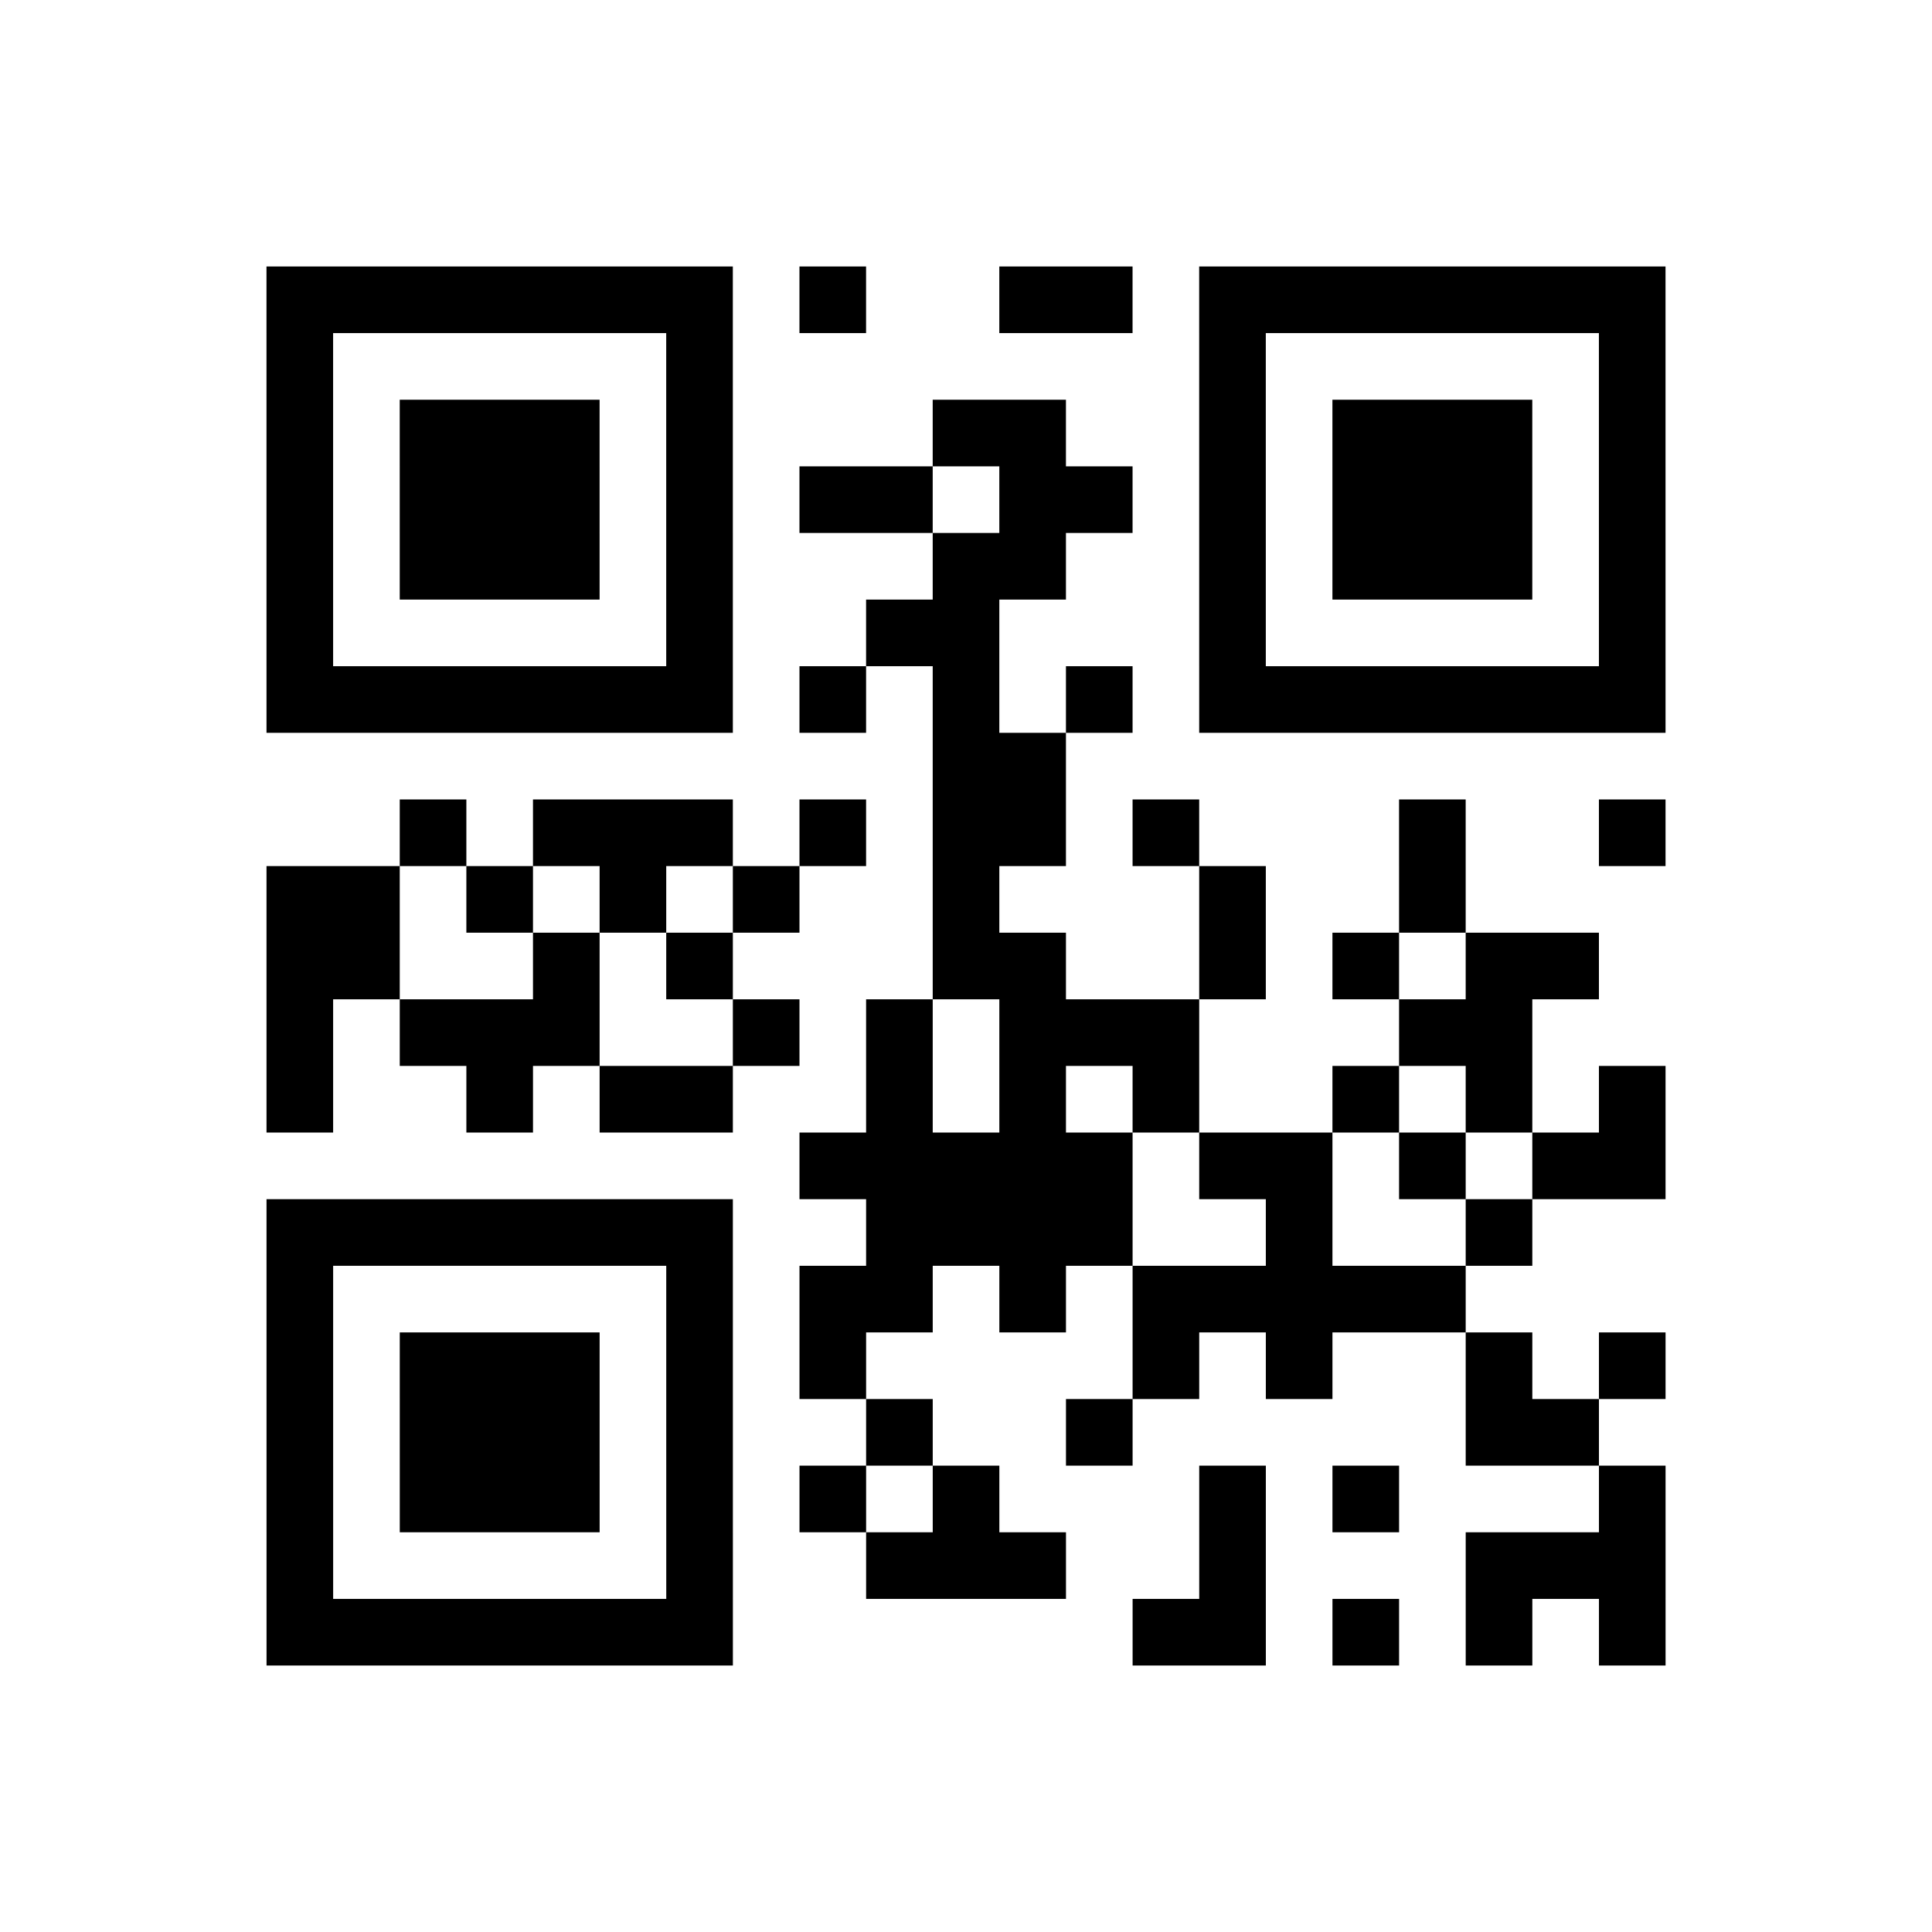<?xml version="1.0" encoding="UTF-8"?>
<svg xmlns="http://www.w3.org/2000/svg" height="290" width="290" class="pyqrcode"><path transform="scale(10)" stroke="#000" class="pyqrline" d="M4 4.5h7m1 0h1m2 0h2m1 0h7m-21 1h1m5 0h1m7 0h1m5 0h1m-21 1h1m1 0h3m1 0h1m3 0h2m2 0h1m1 0h3m1 0h1m-21 1h1m1 0h3m1 0h1m1 0h2m1 0h2m1 0h1m1 0h3m1 0h1m-21 1h1m1 0h3m1 0h1m3 0h2m2 0h1m1 0h3m1 0h1m-21 1h1m5 0h1m2 0h2m3 0h1m5 0h1m-21 1h7m1 0h1m1 0h1m1 0h1m1 0h7m-11 1h2m-10 1h1m1 0h3m1 0h1m1 0h2m1 0h1m3 0h1m2 0h1m-21 1h2m1 0h1m1 0h1m1 0h1m2 0h1m3 0h1m2 0h1m-18 1h2m2 0h1m1 0h1m3 0h2m2 0h1m1 0h1m1 0h2m-20 1h1m1 0h3m2 0h1m1 0h1m1 0h3m3 0h2m-19 1h1m2 0h1m1 0h2m2 0h1m1 0h1m1 0h1m2 0h1m1 0h1m1 0h1m-13 1h5m1 0h2m1 0h1m1 0h2m-21 1h7m2 0h4m2 0h1m2 0h1m-19 1h1m5 0h1m1 0h2m1 0h1m1 0h5m-18 1h1m1 0h3m1 0h1m1 0h1m4 0h1m1 0h1m2 0h1m1 0h1m-21 1h1m1 0h3m1 0h1m2 0h1m2 0h1m5 0h2m-20 1h1m1 0h3m1 0h1m1 0h1m1 0h1m3 0h1m1 0h1m3 0h1m-21 1h1m5 0h1m2 0h3m2 0h1m3 0h3m-21 1h7m6 0h2m1 0h1m1 0h1m1 0h1"/></svg>
